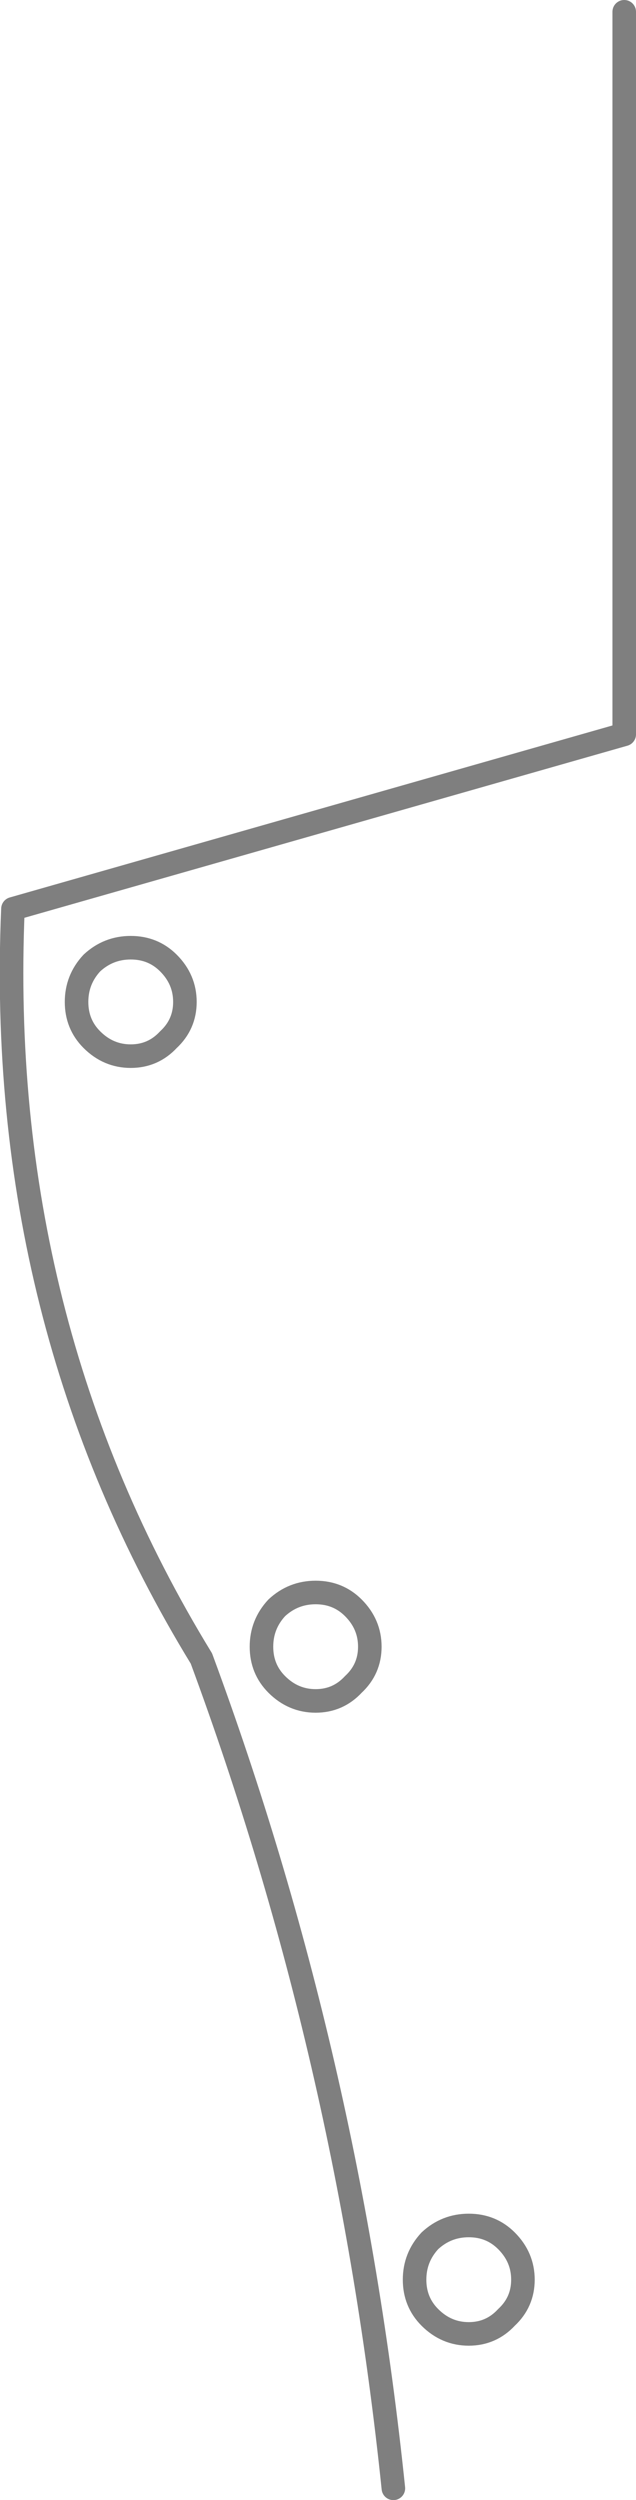 <?xml version="1.0" encoding="UTF-8" standalone="no"?>
<svg xmlns:xlink="http://www.w3.org/1999/xlink" height="106.05px" width="27.0px" xmlns="http://www.w3.org/2000/svg">
  <g transform="matrix(1.0, 0.0, 0.0, 1.0, -373.35, -205.9)">
    <path d="M399.85 206.4 L399.85 237.05 373.9 244.45 Q373.15 261.95 381.9 276.25 388.15 293.15 390.05 311.45 M378.9 246.1 Q379.85 246.1 380.5 246.75 381.2 247.45 381.2 248.4 381.2 249.35 380.5 250.0 379.85 250.7 378.9 250.7 377.95 250.7 377.25 250.0 376.6 249.35 376.6 248.4 376.6 247.45 377.25 246.75 377.95 246.1 378.9 246.1 M385.1 277.35 Q384.45 276.7 384.45 275.75 384.45 274.8 385.1 274.1 385.8 273.45 386.75 273.45 387.7 273.45 388.35 274.1 389.05 274.8 389.05 275.75 389.05 276.7 388.35 277.35 387.7 278.05 386.75 278.05 385.8 278.05 385.1 277.35 M391.6 300.95 Q392.3 300.3 393.25 300.3 394.2 300.3 394.85 300.95 395.55 301.65 395.55 302.6 395.55 303.55 394.85 304.2 394.2 304.9 393.25 304.9 392.3 304.9 391.6 304.2 390.95 303.55 390.95 302.6 390.95 301.65 391.6 300.95" fill="none" stroke="#000000" stroke-linecap="round" stroke-linejoin="round" stroke-opacity="0.502" stroke-width="1.0"/>
  </g>
</svg>

